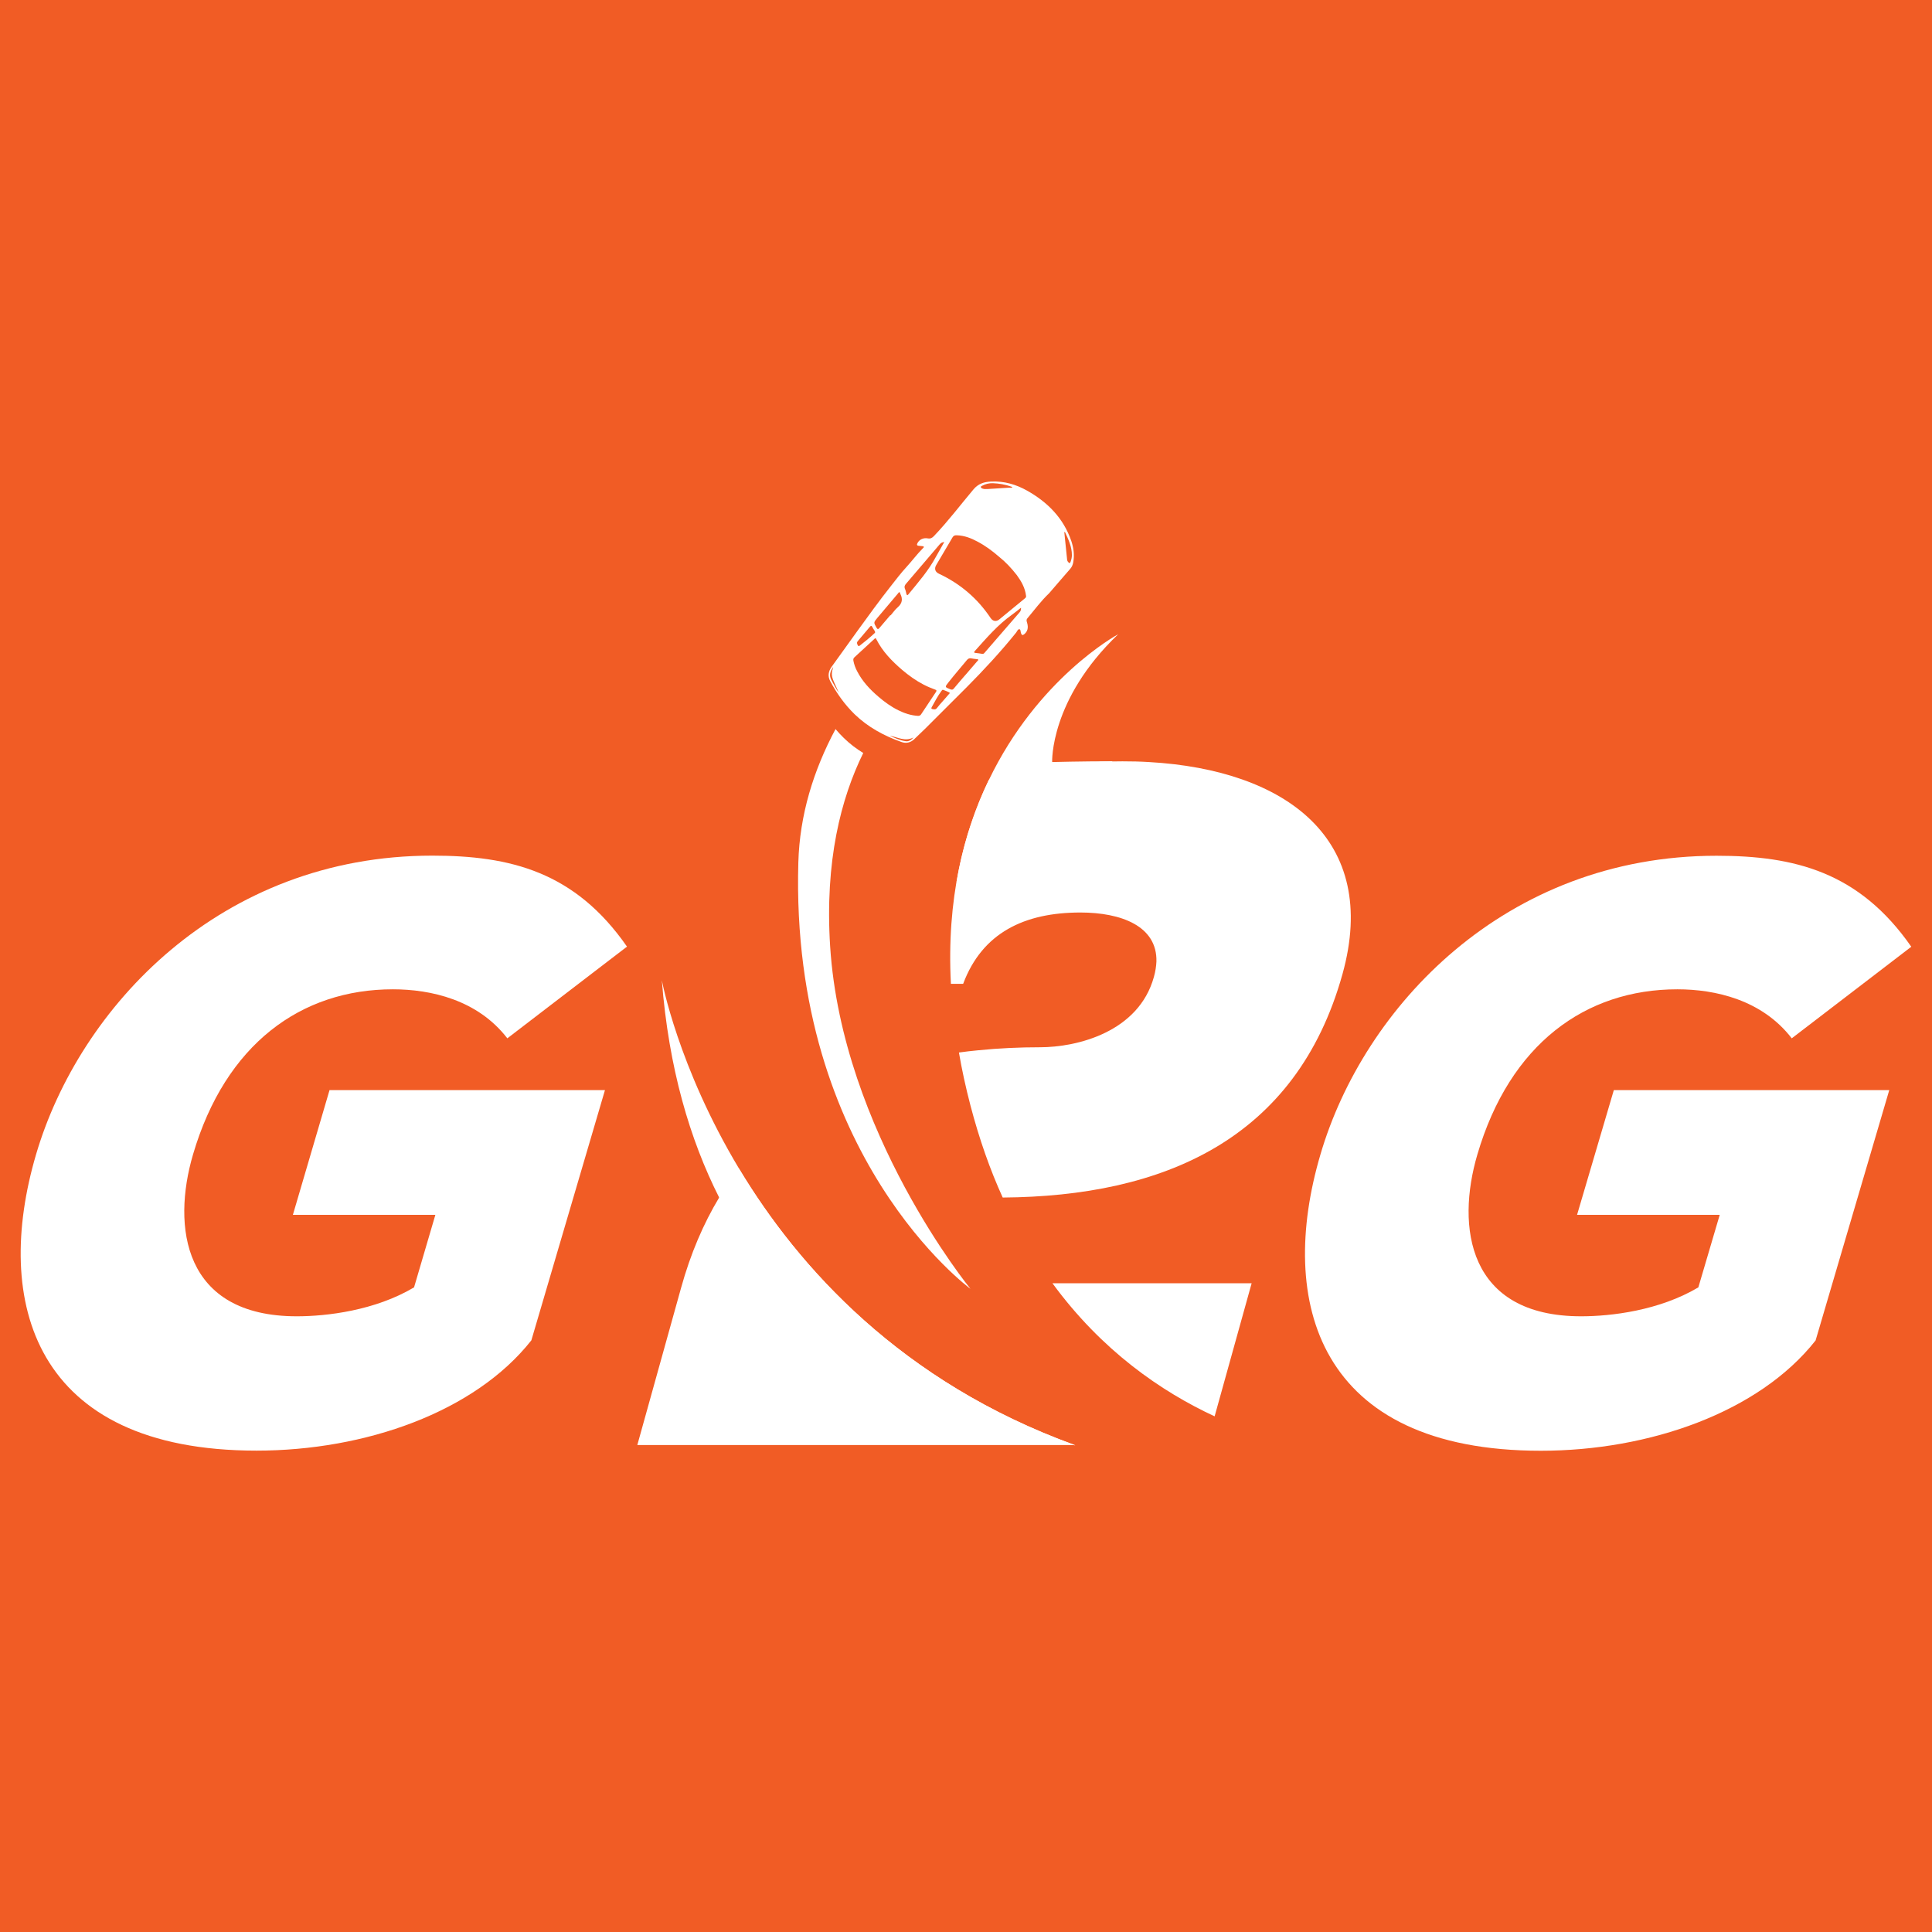 <?xml version="1.0" encoding="utf-8"?>
<!-- Generator: Adobe Illustrator 16.0.0, SVG Export Plug-In . SVG Version: 6.00 Build 0)  -->
<!DOCTYPE svg PUBLIC "-//W3C//DTD SVG 1.1//EN" "http://www.w3.org/Graphics/SVG/1.1/DTD/svg11.dtd">
<svg version="1.1" id="Layer_1" xmlns="http://www.w3.org/2000/svg" xmlns:xlink="http://www.w3.org/1999/xlink" x="0px" y="0px"
	 width="32px" height="32px" viewBox="0 0 32 32" enable-background="new 0 0 32 32" xml:space="preserve">
<rect fill="#F15C25" width="32" height="32"/>
<g>
	<path fill="#FFFFFF" d="M8.403,17.198c-0.492-0.639-1.268-0.812-1.895-0.812c-1.521,0-2.774,0.907-3.311,2.736
		c-0.353,1.198-0.162,2.68,1.719,2.68c0.494,0,1.294-0.094,1.942-0.479l0.353-1.201h-2.36l0.607-2.066h4.562L8.801,22.2
		c-0.936,1.188-2.751,1.827-4.552,1.827c-3.695,0-4.37-2.466-3.652-4.905c0.718-2.442,3.056-4.95,6.563-4.95
		c1.294,0,2.363,0.267,3.225,1.507L8.403,17.198z"/>
	<path fill="#FFFFFF" d="M29.677,17.198c-0.492-0.639-1.268-0.812-1.894-0.812c-1.524,0-2.776,0.907-3.313,2.736
		c-0.354,1.198-0.163,2.68,1.719,2.68c0.495,0,1.293-0.094,1.941-0.479l0.354-1.201h-2.363l0.609-2.066h4.562l-1.22,4.146
		c-0.936,1.188-2.75,1.827-4.552,1.827c-3.695,0-4.369-2.466-3.65-4.905c0.715-2.442,3.054-4.95,6.561-4.95
		c1.293,0,2.363,0.267,3.226,1.507L29.677,17.198z"/>
	<path fill="#FFFFFF" d="M12.24,19.356c-0.116,0.148-0.226,0.309-0.329,0.48c-0.257,0.427-0.472,0.923-0.631,1.498l-0.724,2.6h7.243
		C14.934,22.894,13.23,21.003,12.24,19.356 M17.432,21.255c0.814,1.113,1.798,1.792,2.686,2.204l0.613-2.204H17.432z M19.031,12.622
		c-0.144-0.009-0.291-0.012-0.44-0.012c-0.156,0-0.313,0.003-0.467,0.012c-0.597,0.033-1.188,0.13-1.747,0.298
		c-0.415,0.859-0.701,1.972-0.627,3.375h0.203c0.316-0.846,1.016-1.181,1.942-1.181c0.674,0,1.274,0.224,1.259,0.813
		c-0.004,0.078-0.016,0.163-0.042,0.255c-0.252,0.909-1.265,1.164-1.888,1.164c-0.334,0-0.677,0.015-1.022,0.05
		c-0.105,0.01-0.214,0.022-0.319,0.037c0.048,0.282,0.112,0.576,0.191,0.878c0.147,0.561,0.326,1.067,0.534,1.524
		c2.647-0.019,4.861-0.95,5.628-3.702C22.857,13.9,21.303,12.751,19.031,12.622"/>
	<path fill="#FFFFFF" d="M17.133,14.071c0.448-0.332,1.129-0.933,1.292-1.462c-0.518,0-0.998,0.013-0.998,0.013
		s-0.042-1.033,1.094-2.117c-0.029,0.015-1.332,0.728-2.143,2.415c-0.231,0.48-0.423,1.039-0.534,1.684
		C16.301,14.483,16.758,14.349,17.133,14.071"/>
	<path fill="#FFFFFF" d="M17.812,23.941c0,0-0.017-0.003-0.041-0.007c-0.422-0.046-4.065-0.555-5.859-4.098
		c-0.486-0.962-0.836-2.143-0.95-3.601c0,0,0.265,1.432,1.279,3.121c0.99,1.646,2.693,3.537,5.559,4.578
		C17.802,23.938,17.806,23.938,17.812,23.941"/>
	<path fill="#FFFFFF" d="M17.377,9.826c-0.134,0.127-0.242,0.275-0.361,0.416c-0.022,0.027-0.01,0.051-0.003,0.077
		c0.023,0.077,0.007,0.14-0.048,0.185c-0.028,0.022-0.04,0.018-0.053-0.014c-0.01-0.024-0.004-0.065-0.027-0.068
		c-0.025-0.004-0.038,0.034-0.054,0.055c-0.256,0.318-0.534,0.618-0.821,0.907c-0.23,0.23-0.46,0.46-0.69,0.689
		c-0.059,0.057-0.118,0.115-0.177,0.17c-0.061,0.057-0.134,0.075-0.212,0.047c-0.288-0.102-0.554-0.245-0.776-0.46
		c-0.165-0.161-0.297-0.347-0.405-0.55c-0.043-0.081-0.029-0.16,0.023-0.234c0.145-0.202,0.29-0.405,0.436-0.606
		c0.177-0.244,0.354-0.489,0.542-0.727c0.087-0.11,0.17-0.221,0.266-0.325c0.093-0.102,0.174-0.212,0.271-0.309
		c0.006-0.006,0.016-0.013,0.013-0.023c-0.006-0.01-0.016-0.008-0.025-0.01c-0.019-0.002-0.039-0.005-0.058-0.006
		c-0.033-0.002-0.035-0.02-0.022-0.044c0.029-0.058,0.096-0.092,0.169-0.079c0.048,0.009,0.074-0.007,0.105-0.039
		c0.233-0.244,0.435-0.512,0.652-0.77c0.08-0.097,0.179-0.127,0.294-0.132c0.214-0.01,0.413,0.047,0.597,0.151
		c0.339,0.191,0.601,0.454,0.731,0.833c0.038,0.114,0.055,0.232,0.032,0.354c-0.007,0.04-0.022,0.075-0.048,0.106
		C17.611,9.553,17.495,9.69,17.377,9.826 M16.554,9.227c-0.122-0.106-0.237-0.19-0.365-0.257c-0.105-0.057-0.217-0.1-0.34-0.104
		c-0.031-0.001-0.053,0.002-0.072,0.034c-0.089,0.154-0.182,0.307-0.271,0.46c-0.035,0.061-0.016,0.114,0.046,0.143
		c0.353,0.165,0.64,0.41,0.856,0.734c0.037,0.054,0.092,0.064,0.144,0.022c0.142-0.116,0.284-0.234,0.427-0.351
		c0.014-0.012,0.019-0.023,0.015-0.042c-0.015-0.129-0.079-0.24-0.152-0.34C16.752,9.41,16.652,9.305,16.554,9.227 M14.549,11.539
		c0.101,0.087,0.208,0.165,0.33,0.225c0.103,0.051,0.209,0.086,0.326,0.093c0.022,0.001,0.039-0.007,0.051-0.025
		c0.081-0.123,0.163-0.247,0.246-0.37c0.016-0.024,0.01-0.032-0.013-0.04c-0.065-0.024-0.128-0.05-0.19-0.082
		c-0.129-0.067-0.246-0.151-0.356-0.244c-0.17-0.146-0.326-0.305-0.428-0.508c-0.015-0.031-0.027-0.01-0.038,0
		c-0.108,0.099-0.215,0.198-0.324,0.298c-0.019,0.017-0.022,0.034-0.018,0.058c0.012,0.061,0.032,0.118,0.061,0.172
		C14.282,11.284,14.407,11.418,14.549,11.539 M16.911,10.066c-0.054,0.042-0.1,0.08-0.147,0.114
		c-0.238,0.168-0.424,0.388-0.617,0.602c-0.024,0.026-0.011,0.03,0.013,0.033c0.036,0.004,0.069,0.008,0.103,0.014
		c0.021,0.005,0.035-0.003,0.047-0.02c0.192-0.222,0.383-0.443,0.575-0.664C16.904,10.124,16.914,10.101,16.911,10.066 M15.64,8.978
		c-0.037,0.003-0.056,0.016-0.074,0.036c-0.186,0.219-0.374,0.439-0.561,0.657c-0.019,0.023-0.03,0.046-0.018,0.078
		c0.013,0.026,0.019,0.057,0.025,0.085c0.008,0.024,0.015,0.035,0.035,0.009c0.163-0.199,0.332-0.392,0.455-0.621
		C15.547,9.143,15.591,9.063,15.64,8.978 M14.747,10.189c0.002,0.001,0.002,0.002,0.004,0.004c0.04-0.045,0.074-0.097,0.119-0.135
		c0.074-0.065,0.086-0.137,0.042-0.222c-0.005-0.009-0.001-0.024-0.014-0.027c-0.011-0.002-0.018,0.012-0.024,0.02
		c-0.115,0.136-0.229,0.271-0.344,0.407c-0.062,0.075-0.061,0.075-0.012,0.161c0.018,0.03,0.029,0.027,0.049,0.003
		C14.626,10.33,14.686,10.26,14.747,10.189 M15.991,11.178v0.001c0.065-0.076,0.131-0.151,0.195-0.227
		c0.006-0.008,0.019-0.014,0.016-0.026c-0.006-0.011-0.021-0.008-0.03-0.009c-0.029-0.004-0.058-0.006-0.084-0.012
		c-0.03-0.007-0.05,0.002-0.071,0.025c-0.102,0.124-0.207,0.244-0.306,0.37c-0.064,0.082-0.065,0.079,0.032,0.118
		c0.029,0.01,0.042,0.004,0.058-0.017C15.863,11.326,15.927,11.252,15.991,11.178 M15.617,11.612
		C15.617,11.613,15.617,11.613,15.617,11.612c0.034-0.039,0.067-0.077,0.101-0.116c0.007-0.007,0.021-0.019,0.005-0.027
		c-0.032-0.017-0.067-0.03-0.102-0.043c-0.01-0.004-0.02,0.006-0.026,0.016c-0.063,0.085-0.112,0.179-0.163,0.271
		c-0.006,0.013-0.01,0.026,0.005,0.03c0.029,0.005,0.058,0.017,0.082-0.016C15.548,11.688,15.583,11.651,15.617,11.612
		 M14.485,10.488c0.013-0.007,0.012-0.022,0.001-0.041c-0.014-0.02-0.027-0.041-0.038-0.062c-0.013-0.025-0.023-0.023-0.04-0.003
		c-0.062,0.074-0.125,0.147-0.187,0.221c-0.007,0.009-0.015,0.017-0.02,0.025c-0.015,0.025,0,0.049,0.013,0.068
		c0.008,0.013,0.022,0.001,0.031-0.006C14.326,10.627,14.405,10.563,14.485,10.488 M17.639,8.812c-0.003,0-0.008,0-0.011,0
		c0.015,0.15,0.03,0.3,0.046,0.45c0,0.018,0.007,0.035,0.02,0.049c0.016,0.018,0.028,0.024,0.038-0.005
		c0.013-0.037,0.022-0.074,0.022-0.112C17.754,9.055,17.696,8.933,17.639,8.812 M16.764,8.078V8.068
		c-0.003-0.002-0.008-0.005-0.013-0.008c-0.099-0.034-0.201-0.053-0.306-0.057c-0.061-0.002-0.122,0.012-0.176,0.042
		c-0.01,0.005-0.023,0.009-0.023,0.021c0,0.014,0.013,0.021,0.023,0.025c0.029,0.011,0.057,0.011,0.085,0.009
		c0.112-0.007,0.224-0.014,0.336-0.021C16.716,8.078,16.738,8.078,16.764,8.078 M13.894,11.475
		c-0.031-0.075-0.069-0.146-0.098-0.222c-0.021-0.055-0.024-0.11-0.005-0.167c0.003-0.009,0.004-0.019,0.01-0.039
		c-0.052,0.074-0.071,0.138-0.032,0.214C13.807,11.334,13.846,11.406,13.894,11.475 M14.733,12.184
		c0.086,0.039,0.175,0.081,0.271,0.093c0.051,0.007,0.092-0.024,0.127-0.063C14.991,12.289,14.867,12.209,14.733,12.184"/>
	<path fill="#FFFFFF" d="M13.839,12.076c-0.367,0.686-0.594,1.424-0.616,2.208c-0.14,4.879,2.851,7.063,2.851,7.063
		s-2.126-2.597-2.324-5.669c-0.091-1.418,0.18-2.456,0.548-3.206c-0.114-0.07-0.222-0.151-0.321-0.248
		C13.928,12.177,13.883,12.127,13.839,12.076"/>
</g>
</svg>

